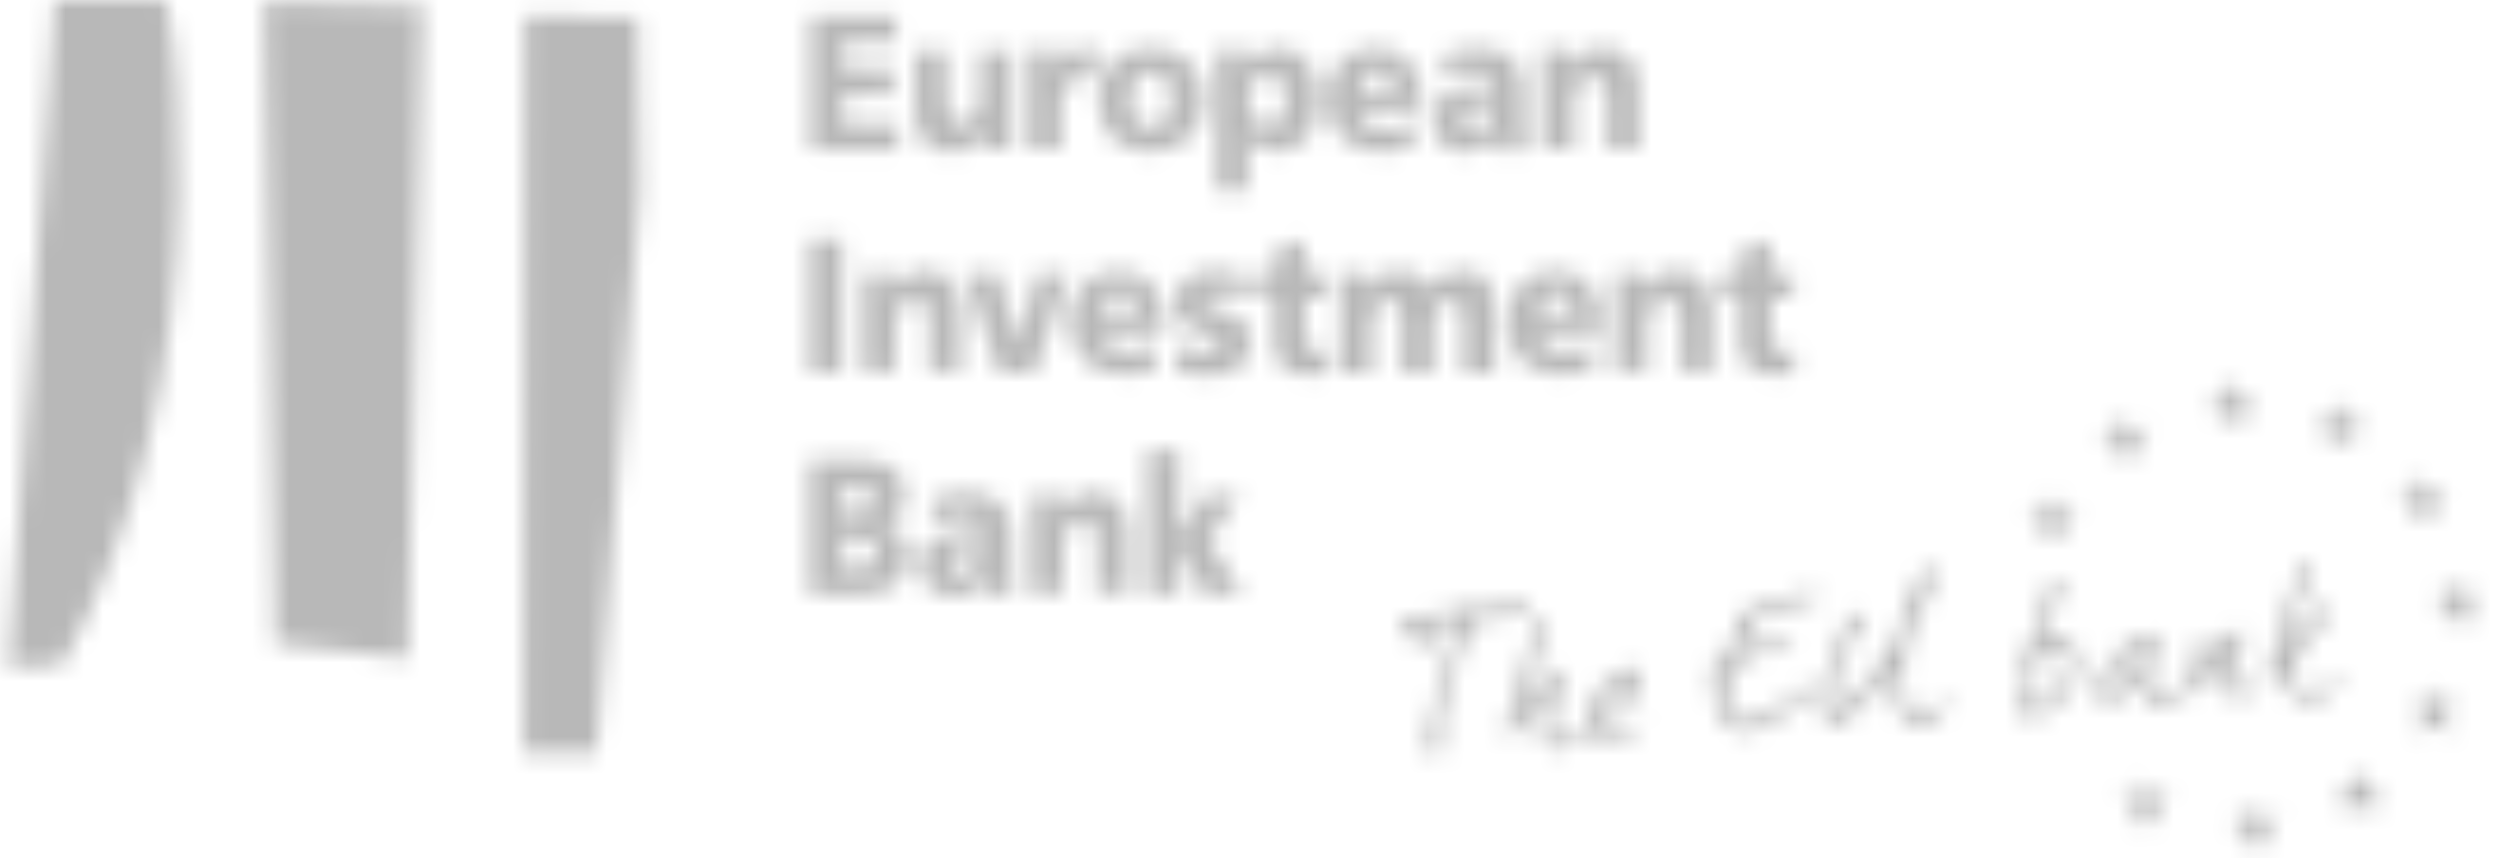 <svg width="134" height="46" viewBox="0 0 134 46" fill="none" xmlns="http://www.w3.org/2000/svg">
<mask id="mask0_13019_118034" style="mask-type:alpha" maskUnits="userSpaceOnUse" x="0" y="0" width="134" height="46">
<path d="M80.926 33.034C80.683 33.056 80.373 33.1 79.975 33.166C79.688 33.209 79.401 33.275 79.113 33.341C79.047 33.363 78.914 33.538 78.715 33.888C78.45 34.369 78.163 35.113 77.897 36.097C77.698 36.863 77.499 37.629 77.3 38.394C77.3 38.788 77.323 39.182 77.323 39.554C77.323 40.166 77.19 40.473 76.969 40.495C76.792 40.495 76.659 40.429 76.571 40.298C76.505 40.188 76.438 40.101 76.438 39.97C76.438 39.882 76.483 39.598 76.571 39.094C76.659 38.504 76.77 38.044 76.858 37.694C77.256 36.382 77.654 35.025 78.052 33.625C78.052 33.538 78.008 33.472 77.964 33.472C77.964 33.472 77.897 33.472 77.787 33.472C77.477 33.494 77.234 33.538 77.035 33.603C76.77 33.691 76.571 33.756 76.416 33.778C76.416 33.778 76.394 33.822 76.394 33.91C76.615 34.391 76.704 34.675 76.726 34.785C76.726 34.872 76.681 34.96 76.681 34.981H76.505C76.328 34.697 76.085 34.456 75.797 34.238C75.665 34.172 75.532 34.106 75.377 34.063C75.156 33.953 75.046 33.822 75.046 33.647C75.023 33.45 75.068 33.319 75.178 33.253C75.377 33.144 75.753 33.056 76.239 32.991C76.593 32.947 76.969 32.903 77.323 32.859C77.566 32.838 77.897 32.772 78.295 32.684C78.317 32.663 78.428 32.619 78.583 32.509C78.715 32.422 78.804 32.378 78.848 32.378C78.848 32.378 78.914 32.422 79.025 32.487C79.135 32.553 79.246 32.597 79.356 32.597C79.401 32.597 79.622 32.575 80.02 32.509C80.44 32.444 80.661 32.422 80.683 32.422C80.926 32.4 81.147 32.4 81.39 32.356C81.855 32.334 82.076 32.356 82.098 32.466C82.12 32.794 81.744 32.991 80.926 33.034Z" fill="#56585A"/>
<path d="M84.353 39.773C84.043 40.057 83.823 40.211 83.712 40.211C83.027 40.254 82.673 39.861 82.607 38.985C82.607 38.832 82.629 38.548 82.739 38.132C82.85 37.651 82.916 37.323 82.916 37.17C82.739 37.323 82.408 37.76 81.921 38.438C81.501 39.051 81.236 39.357 81.17 39.357C81.125 39.357 81.059 39.401 80.993 39.401C80.794 39.423 80.683 39.313 80.661 39.073C80.661 39.051 80.772 38.679 80.993 37.979C81.258 37.104 81.413 36.535 81.501 36.229C81.656 35.704 81.833 35.026 82.054 34.216C82.076 34.019 82.098 33.8 82.142 33.582C82.186 33.319 82.341 33.188 82.607 33.166C82.761 33.166 82.85 33.275 82.872 33.516C82.872 33.582 82.695 34.238 82.341 35.463C81.966 36.776 81.744 37.541 81.7 37.804C81.943 37.476 82.186 37.17 82.43 36.841C82.938 36.207 83.27 35.901 83.447 35.879C83.646 35.857 83.756 36.01 83.778 36.294C83.778 36.338 83.69 36.754 83.513 37.541C83.314 38.329 83.226 38.81 83.226 38.985C83.226 39.335 83.447 39.598 83.668 39.598C83.845 39.576 84.066 39.467 84.331 39.27C84.596 39.051 84.751 38.942 84.817 38.942C84.928 38.942 84.972 38.985 84.95 39.095C84.839 39.27 84.662 39.489 84.353 39.773Z" fill="#56585A"/>
<path d="M87.227 37.782C86.652 38.351 86.099 38.657 85.613 38.723C85.657 38.942 85.767 39.117 85.966 39.248C86.121 39.357 86.298 39.401 86.453 39.379C86.63 39.357 86.917 39.27 87.293 39.095C87.713 38.876 87.934 38.767 87.934 38.767C88.022 38.745 88.111 38.767 88.177 38.832C88.089 38.986 87.801 39.226 87.359 39.489C86.917 39.773 86.585 39.926 86.364 39.948C85.989 39.97 85.657 39.861 85.392 39.576C85.171 39.336 85.038 39.051 85.016 38.723C84.972 38.22 85.215 37.607 85.745 36.885C86.276 36.185 86.829 35.813 87.359 35.77C87.514 35.77 87.647 35.813 87.801 35.945C87.956 36.076 88.044 36.229 88.044 36.36C88.089 36.754 87.801 37.213 87.227 37.782ZM87.271 36.513C86.983 36.535 86.674 36.732 86.32 37.104C86.033 37.432 85.834 37.739 85.745 38.001C85.944 37.979 86.121 37.935 86.298 37.826C86.386 37.782 86.541 37.651 86.806 37.432C87.072 37.213 87.271 36.929 87.403 36.579C87.359 36.535 87.315 36.513 87.271 36.513Z" fill="#56585A"/>
<path d="M97.087 32.269C96.799 32.291 96.269 32.422 95.495 32.663C94.655 32.925 94.169 33.144 94.036 33.319C93.903 33.472 93.771 33.691 93.66 33.997C93.55 34.238 93.439 34.501 93.351 34.741C93.351 34.741 93.351 34.763 93.351 34.785C93.351 34.785 93.351 34.807 93.351 34.829C93.351 34.829 93.373 34.829 93.417 34.829C93.439 34.829 93.572 34.785 93.793 34.675C94.014 34.566 94.191 34.522 94.301 34.479C94.677 34.369 95.252 34.238 96.004 34.041C96.092 34.172 96.114 34.282 96.114 34.325C96.048 34.391 95.915 34.479 95.716 34.588C95.517 34.697 95.362 34.741 95.296 34.741C95.208 34.741 95.274 34.697 95.208 34.697C95.208 34.697 94.854 34.85 94.124 35.157C93.66 35.354 93.306 35.529 93.085 35.682C92.953 35.748 92.842 36.01 92.71 36.448C92.599 36.885 92.555 37.235 92.577 37.52C92.599 37.738 92.687 37.979 92.864 38.198C93.063 38.46 93.306 38.592 93.55 38.57L93.793 38.548C93.903 38.548 94.036 38.482 94.213 38.416C94.39 38.329 94.5 38.285 94.567 38.263C94.633 38.263 94.854 38.132 95.252 37.892C95.65 37.651 95.981 37.432 96.247 37.235C96.357 37.169 96.534 37.038 96.777 36.863C97.02 36.688 97.175 36.601 97.197 36.579L97.441 36.557C97.308 36.885 96.777 37.432 95.805 38.198C94.92 38.854 94.191 39.204 93.682 39.248C93.152 39.292 92.71 39.073 92.356 38.635C92.046 38.242 91.892 37.782 91.847 37.257C91.847 37.191 91.87 37.082 91.892 36.907C91.936 36.732 91.958 36.601 91.98 36.535C91.892 36.513 91.825 36.491 91.737 36.469C91.626 36.448 91.56 36.404 91.56 36.316C91.538 36.097 91.671 35.857 91.958 35.616C92.113 35.485 92.29 35.332 92.444 35.201C92.953 34.325 93.152 33.647 93.063 33.21C93.373 32.86 93.903 32.553 94.699 32.291C95.252 32.138 95.805 31.985 96.357 31.831C96.645 31.81 96.888 31.81 97.087 31.81C97.352 31.81 97.485 31.81 97.463 31.81C97.463 31.853 97.529 31.985 97.529 32.007C97.33 32.203 97.197 32.269 97.087 32.269Z" fill="#56585A"/>
<path d="M104.58 37.585C104.492 37.847 104.271 38.11 103.939 38.394C103.608 38.679 103.342 38.854 103.121 38.876C102.635 38.941 102.259 38.788 101.95 38.394C101.662 38.044 101.508 37.563 101.463 36.994C101.463 36.907 101.463 36.71 101.441 36.404C101.441 36.163 101.441 35.988 101.419 35.857C101.286 36.097 100.889 36.579 100.203 37.366C99.341 38.351 98.744 38.832 98.435 38.854C98.169 38.876 97.97 38.723 97.793 38.438C97.661 38.219 97.572 38.001 97.55 37.804C97.528 37.344 97.749 36.425 98.258 35.047C98.766 33.603 99.186 32.859 99.496 32.816C99.606 32.794 99.717 32.881 99.783 33.078C99.827 33.209 99.85 33.341 99.872 33.472C99.872 33.516 99.783 33.669 99.584 33.91C99.363 34.194 99.208 34.391 99.164 34.478C98.899 34.981 98.678 35.485 98.501 36.032C98.28 36.71 98.191 37.257 98.213 37.672C98.213 37.738 98.28 37.847 98.39 38.001C98.987 37.694 99.584 37.147 100.181 36.425C100.513 36.01 100.955 35.353 101.552 34.413C101.773 33.734 101.994 33.056 102.215 32.378C102.679 31.087 103.077 30.431 103.409 30.409C103.541 30.409 103.63 30.475 103.718 30.606C103.785 30.715 103.829 30.803 103.829 30.89C103.829 30.956 103.608 31.394 103.188 32.247C102.723 33.188 102.48 33.713 102.414 33.866C102.237 34.347 102.127 34.916 102.06 35.572C102.016 36.075 102.016 36.469 102.016 36.776C102.082 37.738 102.458 38.197 103.099 38.154C103.276 38.132 103.541 38.023 103.895 37.804C104.116 37.651 104.293 37.541 104.426 37.432L104.58 37.585Z" fill="#56585A"/>
<path d="M110.749 37.279C110.218 37.935 109.666 38.307 109.113 38.395L108.737 38.461C108.604 38.482 108.45 38.417 108.295 38.264C108.14 38.111 108.052 37.979 108.03 37.87C107.985 37.586 108.074 37.235 108.295 36.82C108.516 36.404 108.803 36.12 109.113 35.945C109.201 35.923 109.246 35.945 109.268 36.032C109.29 36.142 109.268 36.229 109.179 36.339C108.781 36.842 108.604 37.323 108.626 37.761C108.671 37.826 108.759 37.848 108.825 37.848C108.892 37.848 108.936 37.804 108.98 37.804C109.157 37.782 109.356 37.717 109.577 37.607C109.909 37.41 110.218 37.104 110.506 36.688C110.815 36.229 110.948 35.835 110.904 35.485C110.837 34.96 110.461 34.632 110.041 34.741C109.842 34.785 109.577 35.026 109.245 35.441C108.936 35.857 108.759 36.076 108.693 36.076C108.494 36.12 108.317 35.879 108.295 35.704C108.273 35.638 108.604 34.807 109.223 33.232C109.312 32.904 109.489 32.422 109.71 31.744C109.732 31.613 109.776 31.416 109.865 31.132C109.931 31.088 110.063 31.044 110.218 30.979C110.417 31.066 110.528 31.175 110.55 31.329C110.572 31.482 110.55 31.613 110.484 31.744C110.152 32.379 109.798 33.21 109.4 34.216C109.555 34.151 109.842 34.107 110.218 34.041C110.55 33.998 110.815 34.129 111.08 34.479C111.301 34.785 111.434 35.092 111.478 35.42C111.5 35.988 111.279 36.623 110.749 37.279Z" fill="#56585A"/>
<path d="M117.557 36.382C117.535 36.645 117.314 36.973 116.872 37.323C116.43 37.695 116.098 37.87 115.855 37.892C115.789 37.892 115.745 37.87 115.656 37.87C115.546 37.87 115.391 37.826 115.214 37.695C115.059 37.586 114.971 37.498 114.927 37.41C114.772 37.148 114.683 36.907 114.683 36.645C114.683 36.557 114.683 36.47 114.683 36.382L113.865 37.236C113.512 37.542 113.18 37.717 112.871 37.739C112.76 37.739 112.65 37.651 112.517 37.476C112.406 37.323 112.34 37.17 112.34 37.06C112.318 36.667 112.605 36.098 113.202 35.332C113.799 34.588 114.308 34.195 114.683 34.173C114.904 34.151 114.971 34.348 115.081 34.501C115.126 34.392 115.17 34.304 115.214 34.195C115.28 34.02 115.369 33.91 115.457 33.91C115.546 33.91 115.656 33.954 115.789 34.063C115.833 34.129 115.833 34.304 115.767 34.523C115.634 34.72 115.568 34.916 115.501 35.07C115.435 35.245 115.391 35.507 115.325 35.835C115.28 36.142 115.258 36.317 115.258 36.382C115.28 36.601 115.347 36.798 115.457 36.973C115.612 37.214 115.767 37.323 116.01 37.301C116.187 37.279 116.43 37.17 116.717 36.951C116.96 36.776 117.204 36.579 117.447 36.404L117.557 36.382ZM114.484 34.982C114.374 34.982 114.219 35.092 114.02 35.288C113.91 35.42 113.777 35.529 113.644 35.682C113.49 35.835 113.357 36.032 113.202 36.295C113.07 36.557 112.981 36.754 112.981 36.929C113.003 36.929 113.07 37.017 113.136 37.017C113.246 37.017 113.512 36.776 113.932 36.36C114.308 35.967 114.529 35.704 114.595 35.617C114.683 35.442 114.75 35.267 114.794 35.07C114.728 35.07 114.551 34.982 114.484 34.982Z" fill="#56585A"/>
<path d="M119.259 35.725C119.326 35.331 119.37 35.156 119.37 35.178C119.082 35.528 118.861 35.791 118.684 36.032C118.375 36.447 118.154 36.797 118.043 37.06C117.977 37.06 117.778 37.191 117.712 37.191C117.645 37.191 117.557 37.147 117.469 37.06C117.38 36.972 117.336 36.907 117.336 36.885C117.336 36.841 117.38 36.491 117.491 35.856C117.623 35.222 117.712 34.697 117.8 34.325C117.822 34.194 118.065 34.062 118.176 34.062C118.198 34.062 118.264 34.084 118.331 34.106C118.419 34.15 118.463 34.194 118.486 34.194C118.508 34.325 118.486 34.544 118.397 34.872C118.287 35.222 118.242 35.441 118.242 35.506C118.242 35.528 118.264 35.572 118.287 35.572C118.419 35.419 118.618 35.178 118.861 34.828C119.104 34.478 119.281 34.216 119.414 34.084C119.635 33.866 119.834 33.756 120.033 33.734C120.166 33.734 120.254 33.844 120.254 34.062C120.276 34.303 120.188 34.697 120.011 35.244C119.834 35.791 119.768 36.185 119.768 36.382C119.79 36.732 119.922 36.885 120.188 36.863C120.298 36.863 120.608 36.688 121.094 36.338C121.138 36.36 121.227 36.382 121.183 36.447C121.116 36.644 120.939 36.863 120.696 37.103C120.453 37.344 120.254 37.453 120.099 37.475C119.591 37.519 119.281 37.191 119.171 36.491C119.171 36.36 119.193 36.097 119.259 35.725Z" fill="#56585A"/>
<path d="M123.747 37.629C123.217 37.607 122.819 37.345 122.509 36.864C122.487 36.82 122.443 36.688 122.421 36.47C122.399 36.295 122.377 36.207 122.355 36.185C122.332 36.185 122.266 36.229 122.133 36.273C122.023 36.338 121.935 36.36 121.912 36.338C121.824 36.338 121.758 36.273 121.691 36.142C121.647 36.032 121.625 35.967 121.625 35.923C121.625 35.617 121.846 34.807 122.244 33.494C122.576 32.422 122.797 31.7 122.951 31.372C122.996 31.154 123.062 30.935 123.106 30.738C123.239 30.322 123.416 30.125 123.593 30.147C123.792 30.147 123.88 30.3 123.88 30.585C123.615 31.285 123.371 31.897 123.195 32.444C122.73 33.713 122.509 34.479 122.487 34.719C122.487 34.785 122.487 34.807 122.487 34.829C122.797 34.413 123.128 33.998 123.438 33.582C124.079 32.816 124.499 32.444 124.698 32.444C124.72 32.444 124.786 32.488 124.875 32.575C124.941 32.663 124.985 32.707 124.985 32.729C124.963 32.816 124.919 32.926 124.875 33.079C124.808 33.144 124.72 33.254 124.587 33.363C124.411 33.516 124.278 33.604 124.256 33.626C123.946 33.91 123.681 34.26 123.416 34.698C123.106 35.201 122.951 35.66 122.951 36.076C122.951 36.404 123.04 36.667 123.239 36.842C123.394 36.995 123.593 37.06 123.814 37.082C124.123 37.082 124.676 36.82 125.45 36.229C125.494 36.229 125.538 36.229 125.604 36.229C125.604 36.229 125.626 36.273 125.626 36.36C124.963 37.214 124.344 37.651 123.747 37.629Z" fill="#56585A"/>
<path d="M43.454 0.875H48.03V2.231H45.178V3.697H47.876V5.054H45.178V6.672H48.141V8.029H43.454V0.875Z" fill="#56585A"/>
<path d="M54.221 8.029H52.696V7.045H52.673C52.342 7.81 51.657 8.16 50.905 8.16C49.578 8.16 49.048 7.132 49.048 6.038V2.713H50.728V5.294C50.728 6.301 51.038 6.629 51.502 6.629C52.187 6.629 52.541 6.104 52.541 4.966V2.713H54.221V8.029Z" fill="#56585A"/>
<path d="M58.664 4.178C58.487 4.113 58.288 4.113 58.089 4.113C57.316 4.113 56.873 4.747 56.873 5.776V8.029H55.193V2.691H56.719V3.675H56.741C57.028 2.997 57.448 2.56 58.178 2.56C58.377 2.56 58.576 2.581 58.753 2.625L58.664 4.178Z" fill="#56585A"/>
<path d="M58.863 5.36C58.863 3.588 60.079 2.56 61.693 2.56C63.307 2.56 64.523 3.588 64.523 5.36C64.523 7.132 63.307 8.138 61.693 8.138C60.079 8.16 58.863 7.132 58.863 5.36ZM62.776 5.36C62.776 4.55 62.467 3.85 61.693 3.85C60.919 3.85 60.61 4.55 60.61 5.36C60.61 6.147 60.919 6.848 61.693 6.848C62.467 6.869 62.776 6.147 62.776 5.36Z" fill="#56585A"/>
<path d="M65.208 2.691H66.755V3.653H66.778C67.109 2.91 67.817 2.56 68.59 2.56C69.939 2.56 70.668 3.96 70.668 5.25C70.668 6.826 69.895 8.138 68.458 8.138C67.861 8.138 67.242 7.898 66.91 7.263H66.888V10.173H65.208V2.691V2.691ZM67.927 3.982C67.308 3.982 66.91 4.572 66.91 5.382C66.91 6.169 67.374 6.738 67.927 6.738C68.568 6.738 68.944 6.147 68.944 5.294C68.944 4.594 68.568 3.982 67.927 3.982Z" fill="#56585A"/>
<path d="M72.879 5.907C72.967 6.651 73.475 6.935 74.293 6.935C74.758 6.935 75.266 6.826 75.775 6.519V7.81C75.244 8.051 74.625 8.138 73.984 8.138C72.37 8.138 71.154 7.11 71.154 5.338C71.154 3.566 72.237 2.56 73.763 2.56C75.554 2.56 76.217 3.96 76.217 5.557V5.885H72.879V5.907ZM74.736 4.857C74.736 4.244 74.47 3.741 73.807 3.741C73.21 3.741 72.923 4.244 72.879 4.857H74.736Z" fill="#56585A"/>
<path d="M80.219 8.029C80.219 7.745 80.174 7.461 80.174 7.198H80.152C79.776 7.854 79.312 8.161 78.605 8.161C77.654 8.161 76.792 7.636 76.792 6.476C76.792 4.835 78.406 4.66 79.29 4.66C79.555 4.66 79.865 4.682 80.064 4.726C80.064 4.004 79.555 3.807 78.959 3.807C78.428 3.807 77.875 3.917 77.411 4.201L77.389 2.954C77.986 2.691 78.605 2.582 79.334 2.582C80.572 2.582 81.656 3.173 81.656 4.792V6.782C81.656 7.198 81.678 7.614 81.744 8.051H80.219V8.029ZM79.069 6.936C79.71 6.936 80.108 6.301 80.108 5.667C79.887 5.667 79.644 5.645 79.401 5.645C78.826 5.645 78.384 5.842 78.384 6.345C78.384 6.717 78.671 6.936 79.069 6.936Z" fill="#56585A"/>
<path d="M82.672 2.691H84.197V3.675H84.219C84.551 2.91 85.236 2.56 85.988 2.56C87.314 2.56 87.845 3.588 87.845 4.682V8.029H86.165V5.447C86.165 4.441 85.855 4.113 85.391 4.113C84.706 4.113 84.352 4.638 84.352 5.776V8.029H82.672V2.691V2.691Z" fill="#56585A"/>
<path d="M45.135 12.82H43.41V19.974H45.135V12.82Z" fill="#56585A"/>
<path d="M46.306 14.636H47.831V15.621H47.853C48.185 14.855 48.87 14.505 49.622 14.505C50.948 14.505 51.479 15.533 51.479 16.627V19.952H49.799V17.371C49.799 16.364 49.489 16.036 49.025 16.036C48.34 16.036 47.986 16.561 47.986 17.699V19.952H46.306V14.636V14.636Z" fill="#56585A"/>
<path d="M51.744 14.636H53.535L54.552 18.421H54.574L55.591 14.636H57.249L55.458 19.974H53.535L51.744 14.636Z" fill="#56585A"/>
<path d="M59.084 17.83C59.172 18.574 59.681 18.858 60.499 18.858C60.963 18.858 61.471 18.749 61.98 18.443V19.755C61.449 19.996 60.83 20.084 60.189 20.084C58.575 20.084 57.359 19.055 57.359 17.283C57.359 15.511 58.443 14.505 59.968 14.505C61.759 14.505 62.422 15.905 62.422 17.502V17.83H59.084ZM60.919 16.78C60.919 16.168 60.653 15.664 59.99 15.664C59.393 15.664 59.106 16.168 59.062 16.78H60.919Z" fill="#56585A"/>
<path d="M63.107 18.487C63.505 18.662 64.08 18.858 64.677 18.858C65.031 18.858 65.362 18.793 65.362 18.421C65.362 17.524 62.975 18.158 62.975 16.233C62.975 15.008 64.08 14.505 65.053 14.505C65.627 14.505 66.224 14.57 66.755 14.811L66.622 16.102C66.269 15.861 65.738 15.752 65.318 15.752C64.964 15.752 64.544 15.818 64.544 16.124C64.544 16.955 67.042 16.299 67.042 18.333C67.042 19.755 65.871 20.127 64.787 20.127C64.036 20.127 63.527 20.04 63.019 19.865L63.107 18.487Z" fill="#56585A"/>
<path d="M67.308 14.636H68.302V13.433L69.96 12.864V14.636H71.132V15.927H69.96V17.896C69.96 18.552 70.093 18.859 70.624 18.859C70.8 18.859 70.977 18.815 71.132 18.793L71.198 19.996C70.889 20.04 70.557 20.106 70.137 20.106C68.634 20.106 68.28 19.384 68.28 18.115V15.949H67.33V14.636H67.308Z" fill="#56585A"/>
<path d="M71.817 14.636H73.343V15.621H73.365C73.697 14.855 74.382 14.505 75.133 14.505C75.819 14.505 76.394 14.833 76.659 15.533C77.057 14.811 77.698 14.505 78.383 14.505C79.776 14.505 80.108 15.38 80.108 16.824V19.974H78.427V17.108C78.427 16.496 78.228 16.058 77.764 16.058C77.167 16.058 76.814 16.583 76.814 17.721V19.974H75.133V17.108C75.133 16.496 74.934 16.058 74.47 16.058C73.873 16.058 73.52 16.583 73.52 17.721V19.974H71.84V14.636H71.817Z" fill="#56585A"/>
<path d="M82.495 17.83C82.584 18.574 83.092 18.858 83.932 18.858C84.396 18.858 84.905 18.749 85.413 18.443V19.755C84.883 19.996 84.264 20.084 83.623 20.084C82.009 20.084 80.793 19.055 80.793 17.283C80.793 15.511 81.876 14.505 83.402 14.505C85.192 14.505 85.856 15.905 85.856 17.502V17.83H82.495ZM84.33 16.78C84.33 16.168 84.065 15.664 83.402 15.664C82.805 15.664 82.517 16.168 82.473 16.78H84.33Z" fill="#56585A"/>
<path d="M86.607 14.636H88.133V15.621H88.155C88.487 14.855 89.172 14.505 89.924 14.505C91.25 14.505 91.781 15.533 91.781 16.627V19.952H90.1V17.371C90.1 16.364 89.791 16.036 89.327 16.036C88.641 16.036 88.288 16.561 88.288 17.699V19.952H86.607V14.636V14.636Z" fill="#56585A"/>
<path d="M92.289 14.636H93.284V13.433L94.942 12.864V14.636H96.114V15.927H94.942V17.896C94.942 18.552 95.075 18.859 95.605 18.859C95.782 18.859 95.959 18.815 96.114 18.793L96.18 19.996C95.87 20.04 95.539 20.106 95.119 20.106C93.615 20.106 93.262 19.384 93.262 18.115V15.949H92.311V14.636H92.289Z" fill="#56585A"/>
<path d="M43.41 24.699H46.394C47.61 24.699 48.517 25.29 48.517 26.515C48.517 27.412 48.096 27.915 47.367 28.178V28.2C48.229 28.396 48.671 28.9 48.671 29.775C48.671 31.481 47.301 31.853 46.129 31.853H43.388V24.699H43.41ZM45.156 30.497H45.665C46.306 30.497 46.969 30.387 46.969 29.665C46.969 28.878 46.284 28.812 45.687 28.812H45.156V30.497ZM45.156 27.521H45.643C46.217 27.521 46.792 27.368 46.792 26.756C46.792 26.099 46.239 26.034 45.665 26.034H45.156V27.521V27.521Z" fill="#56585A"/>
<path d="M52.783 31.854C52.783 31.569 52.739 31.285 52.739 31.022H52.717C52.341 31.679 51.877 31.985 51.169 31.985C50.219 31.985 49.356 31.46 49.356 30.3C49.356 28.66 50.97 28.485 51.855 28.485C52.12 28.485 52.429 28.506 52.628 28.55C52.628 27.828 52.12 27.631 51.523 27.631C50.992 27.631 50.44 27.741 49.975 28.025L49.953 26.778C50.55 26.516 51.169 26.406 51.899 26.406C53.137 26.406 54.22 26.997 54.22 28.616V30.607C54.22 31.022 54.242 31.438 54.308 31.876H52.783V31.854ZM51.611 30.738C52.252 30.738 52.65 30.104 52.65 29.469C52.429 29.469 52.186 29.447 51.943 29.447C51.368 29.447 50.926 29.644 50.926 30.147C50.926 30.519 51.236 30.738 51.611 30.738Z" fill="#56585A"/>
<path d="M55.304 26.515H56.829V27.5H56.851C57.183 26.734 57.868 26.384 58.62 26.384C59.946 26.384 60.477 27.412 60.477 28.506V31.831H58.797V29.25C58.797 28.243 58.487 27.915 58.023 27.915C57.338 27.915 56.984 28.44 56.984 29.578V31.831H55.304V26.515V26.515Z" fill="#56585A"/>
<path d="M61.516 24.152H63.196V28.747H63.218L64.611 26.515H66.445L64.765 28.965L66.578 31.853H64.544L63.218 29.206H63.196V31.853H61.516V24.152Z" fill="#56585A"/>
<path d="M8.901 0H2.932L0.456 35.791L3.352 35.616C7.243 28.528 9.498 19.733 9.586 10.326C9.63 6.323 9.52 3.041 8.901 0Z" fill="#9D9D9C"/>
<path d="M14.162 0.087L14.737 34.5L21.855 35.288L22.651 0.284L20.441 0.24L14.162 0.087Z" fill="#56585A"/>
<path d="M31.98 40.342H28.067L28.134 0.854L34.169 0.941L34.302 10.086L31.98 40.342Z" fill="#9D9D9C"/>
<path d="M120.962 21.134L119.901 21.177L119.525 20.171L119.26 21.221L118.221 21.265L119.105 21.877L118.818 22.949L119.658 22.271L120.542 22.862L120.144 21.834L120.962 21.134Z" fill="#56585A"/>
<path d="M122.244 43.821L121.183 43.864L120.807 42.88L120.542 43.908L119.48 43.952L120.365 44.543L120.077 45.571L120.917 44.914L121.802 45.483L121.404 44.499L122.244 43.821Z" fill="#56585A"/>
<path d="M127.837 42.005L126.775 42.07L126.4 41.086L126.134 42.092L125.073 42.158L125.958 42.749L125.67 43.777L126.51 43.099L127.394 43.689L126.997 42.683L127.837 42.005Z" fill="#56585A"/>
<path d="M126.798 22.337L125.715 22.402L125.361 21.418L125.074 22.424L124.013 22.49L124.919 23.081L124.632 24.109L125.472 23.431L126.356 24.021L125.958 23.015L126.798 22.337Z" fill="#56585A"/>
<path d="M131.219 26.296L130.158 26.34L129.782 25.355L129.517 26.384L128.456 26.427L129.34 27.018L129.075 28.046L129.893 27.39L130.777 27.959L130.401 26.974L131.219 26.296Z" fill="#56585A"/>
<path d="M129.672 39.445L129.959 38.417L129.053 37.826L130.114 37.782L130.379 36.754L130.755 37.738L131.816 37.695L130.998 38.373L131.396 39.357L130.49 38.788L129.672 39.445Z" fill="#56585A"/>
<path d="M133.098 31.809L132.037 31.875L131.661 30.891L131.396 31.897L130.335 31.963L131.219 32.553L130.932 33.581L131.772 32.903L132.656 33.494L132.28 32.488L133.098 31.809Z" fill="#56585A"/>
<path d="M115.259 22.949L114.197 23.015L113.844 22.03L113.556 23.037L112.495 23.102L113.402 23.693L113.114 24.721L113.932 24.043L114.838 24.634L114.441 23.627L115.259 22.949Z" fill="#56585A"/>
<path d="M111.389 27.325L110.328 27.391L109.975 26.406L109.687 27.413L108.626 27.478L109.532 28.069L109.245 29.097L110.063 28.419L110.969 29.01L110.571 28.003L111.389 27.325Z" fill="#56585A"/>
<path d="M116.364 42.617L115.303 42.683L114.949 41.698L114.662 42.705L113.601 42.77L114.507 43.361L114.22 44.389L115.038 43.711L115.944 44.302L115.546 43.295L116.364 42.617Z" fill="#56585A"/>
</mask>
<g mask="url(#mask0_13019_118034)">
<rect x="-30.467" y="-7.324" width="179.841" height="61.032" fill="#B8B8B8"/>
</g>
</svg>
